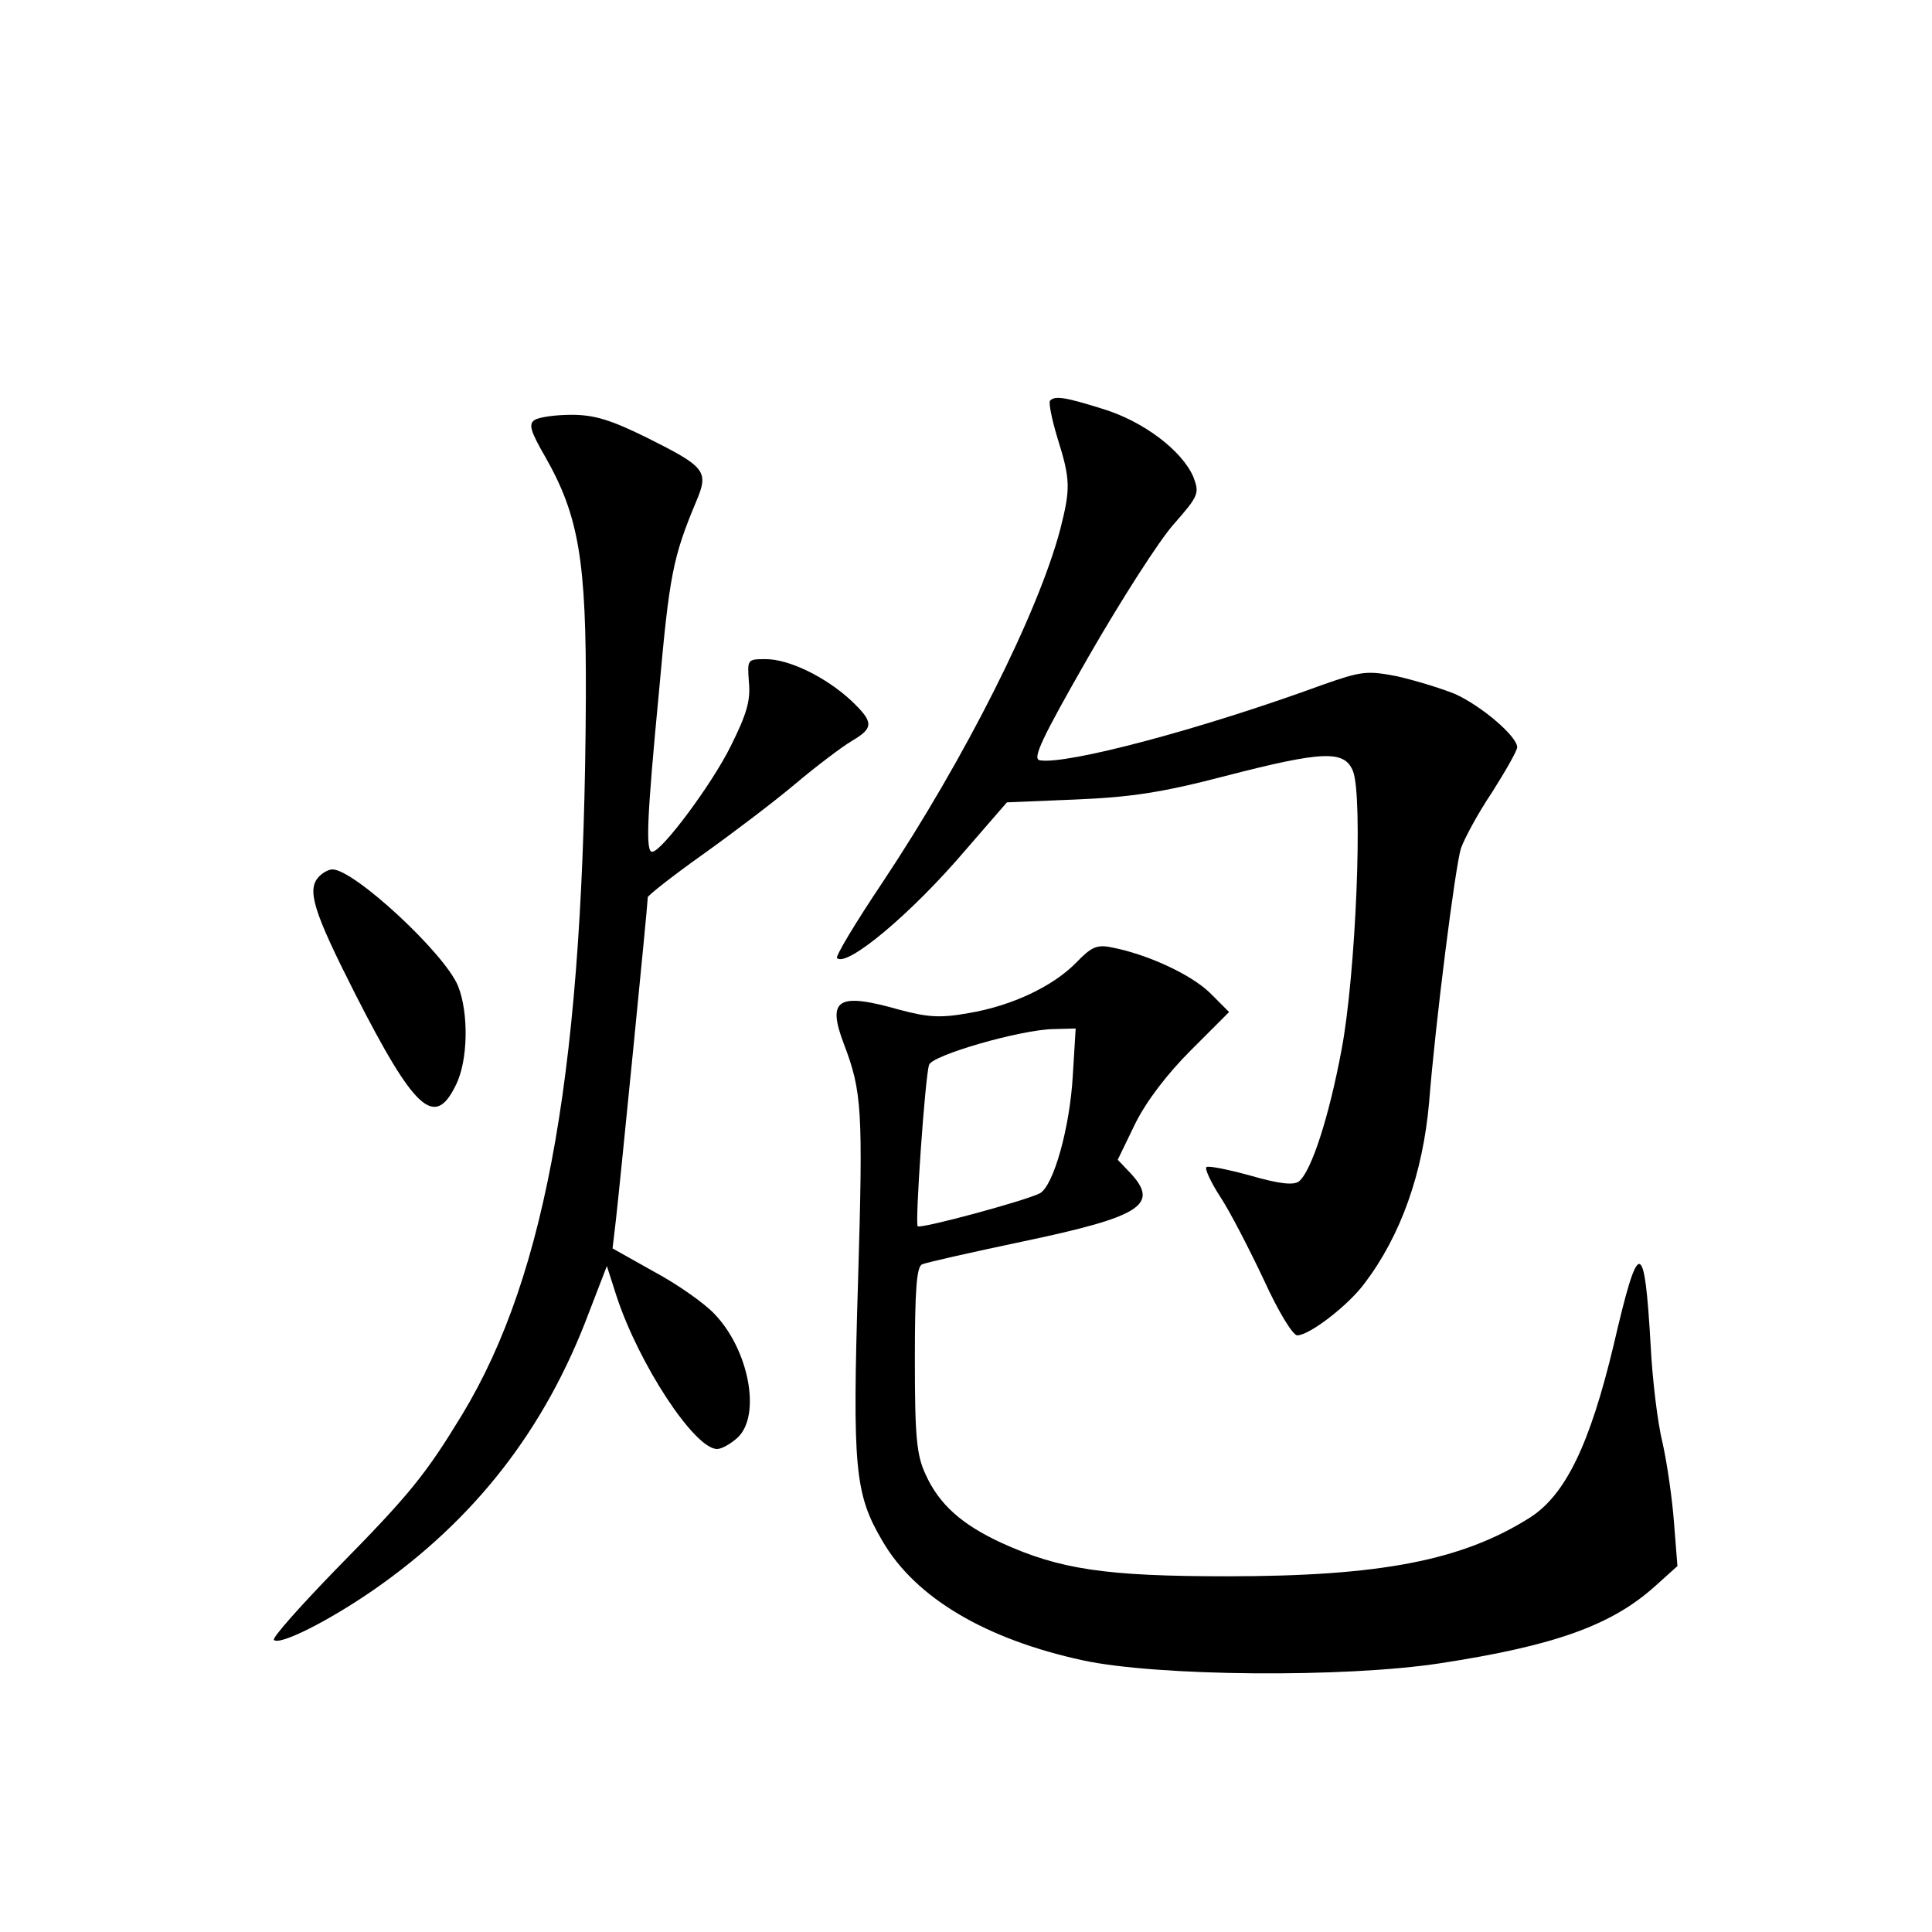 <?xml version="1.0" standalone="no"?>
<!DOCTYPE svg PUBLIC "-//W3C//DTD SVG 20010904//EN"
 "http://www.w3.org/TR/2001/REC-SVG-20010904/DTD/svg10.dtd">
<svg version="1.0" xmlns="http://www.w3.org/2000/svg"
 width="340pt" height="340pt" viewBox="0 0 340 340"
 preserveAspectRatio="xMidYMid meet">
<g transform="translate(0,340) scale(0.1,-0.1)"
fill="#000000" stroke="none">
<path d="M1848 2695 c-3 -3 3 -33 13 -66 23 -73 23 -89 5 -160 -39 -148 -168
-404 -313 -622 -47 -70 -83 -130 -80 -133 17 -17 131 78 227 191 l72 83 121 5
c96 4 151 12 262 41 174 45 211 46 226 9 18 -45 5 -358 -20 -490 -22 -118 -53
-214 -75 -232 -9 -7 -33 -5 -85 10 -40 11 -75 18 -78 15 -3 -3 8 -27 25 -53
17 -26 51 -92 76 -145 25 -55 51 -98 59 -98 21 0 89 52 118 91 64 84 103 194
114 319 11 140 46 415 56 447 6 17 30 62 55 99 24 38 44 73 44 79 0 19 -63 73
-110 94 -25 10 -71 24 -102 31 -52 10 -62 9 -130 -15 -216 -79 -451 -141 -498
-133 -14 2 3 38 86 183 57 99 124 204 150 233 44 50 45 54 34 83 -20 46 -87
97 -158 119 -67 21 -85 24 -94 15z"/>
<path d="M941 2661 c-11 -7 -8 -19 18 -64 60 -105 73 -184 72 -427 -3 -639
-67 -1011 -218 -1260 -64 -105 -91 -139 -222 -272 -63 -65 -112 -120 -109
-124 10 -10 94 32 174 87 179 124 303 283 380 488 l32 83 17 -53 c39 -119 137
-269 177 -269 8 0 24 9 36 20 42 39 20 155 -41 218 -18 19 -65 52 -106 74
l-73 41 6 51 c6 52 56 554 56 567 0 3 43 37 95 74 52 37 126 93 164 125 38 32
83 66 100 76 39 23 39 33 -1 71 -44 41 -109 73 -150 73 -33 0 -33 0 -30 -41 3
-32 -4 -56 -32 -112 -33 -67 -121 -185 -138 -186 -12 -1 -10 55 12 285 18 201
24 233 65 331 23 54 17 61 -87 113 -63 31 -92 40 -132 40 -28 0 -57 -4 -65 -9z"/>
<path d="M562 1858 c-23 -23 -11 -61 63 -207 105 -206 140 -237 177 -161 22
43 23 128 4 175 -24 58 -183 205 -221 205 -6 0 -16 -5 -23 -12z"/>
<path d="M1894 1706 c-40 -41 -112 -76 -190 -89 -50 -9 -72 -7 -121 6 -109 31
-128 19 -98 -60 32 -84 34 -115 25 -418 -10 -329 -6 -374 43 -457 58 -100 182
-173 353 -210 130 -28 460 -31 629 -5 202 31 301 67 377 135 l40 36 -6 76 c-3
41 -12 104 -20 140 -9 36 -18 112 -21 170 -11 193 -21 194 -65 4 -42 -176 -85
-265 -148 -305 -119 -75 -262 -103 -532 -103 -214 0 -295 12 -398 59 -69 32
-109 67 -133 120 -16 34 -19 66 -19 203 0 121 3 164 13 167 6 3 86 21 176 40
210 44 243 65 189 122 l-21 22 31 64 c20 40 56 87 98 129 l67 67 -34 34 c-33
32 -110 68 -174 80 -25 5 -35 0 -61 -27z m-6 -198 c-5 -92 -34 -195 -58 -208
-25 -13 -210 -63 -215 -58 -5 5 13 263 20 284 5 17 161 62 219 63 l39 1 -5
-82z"/>
</g>
</svg>
